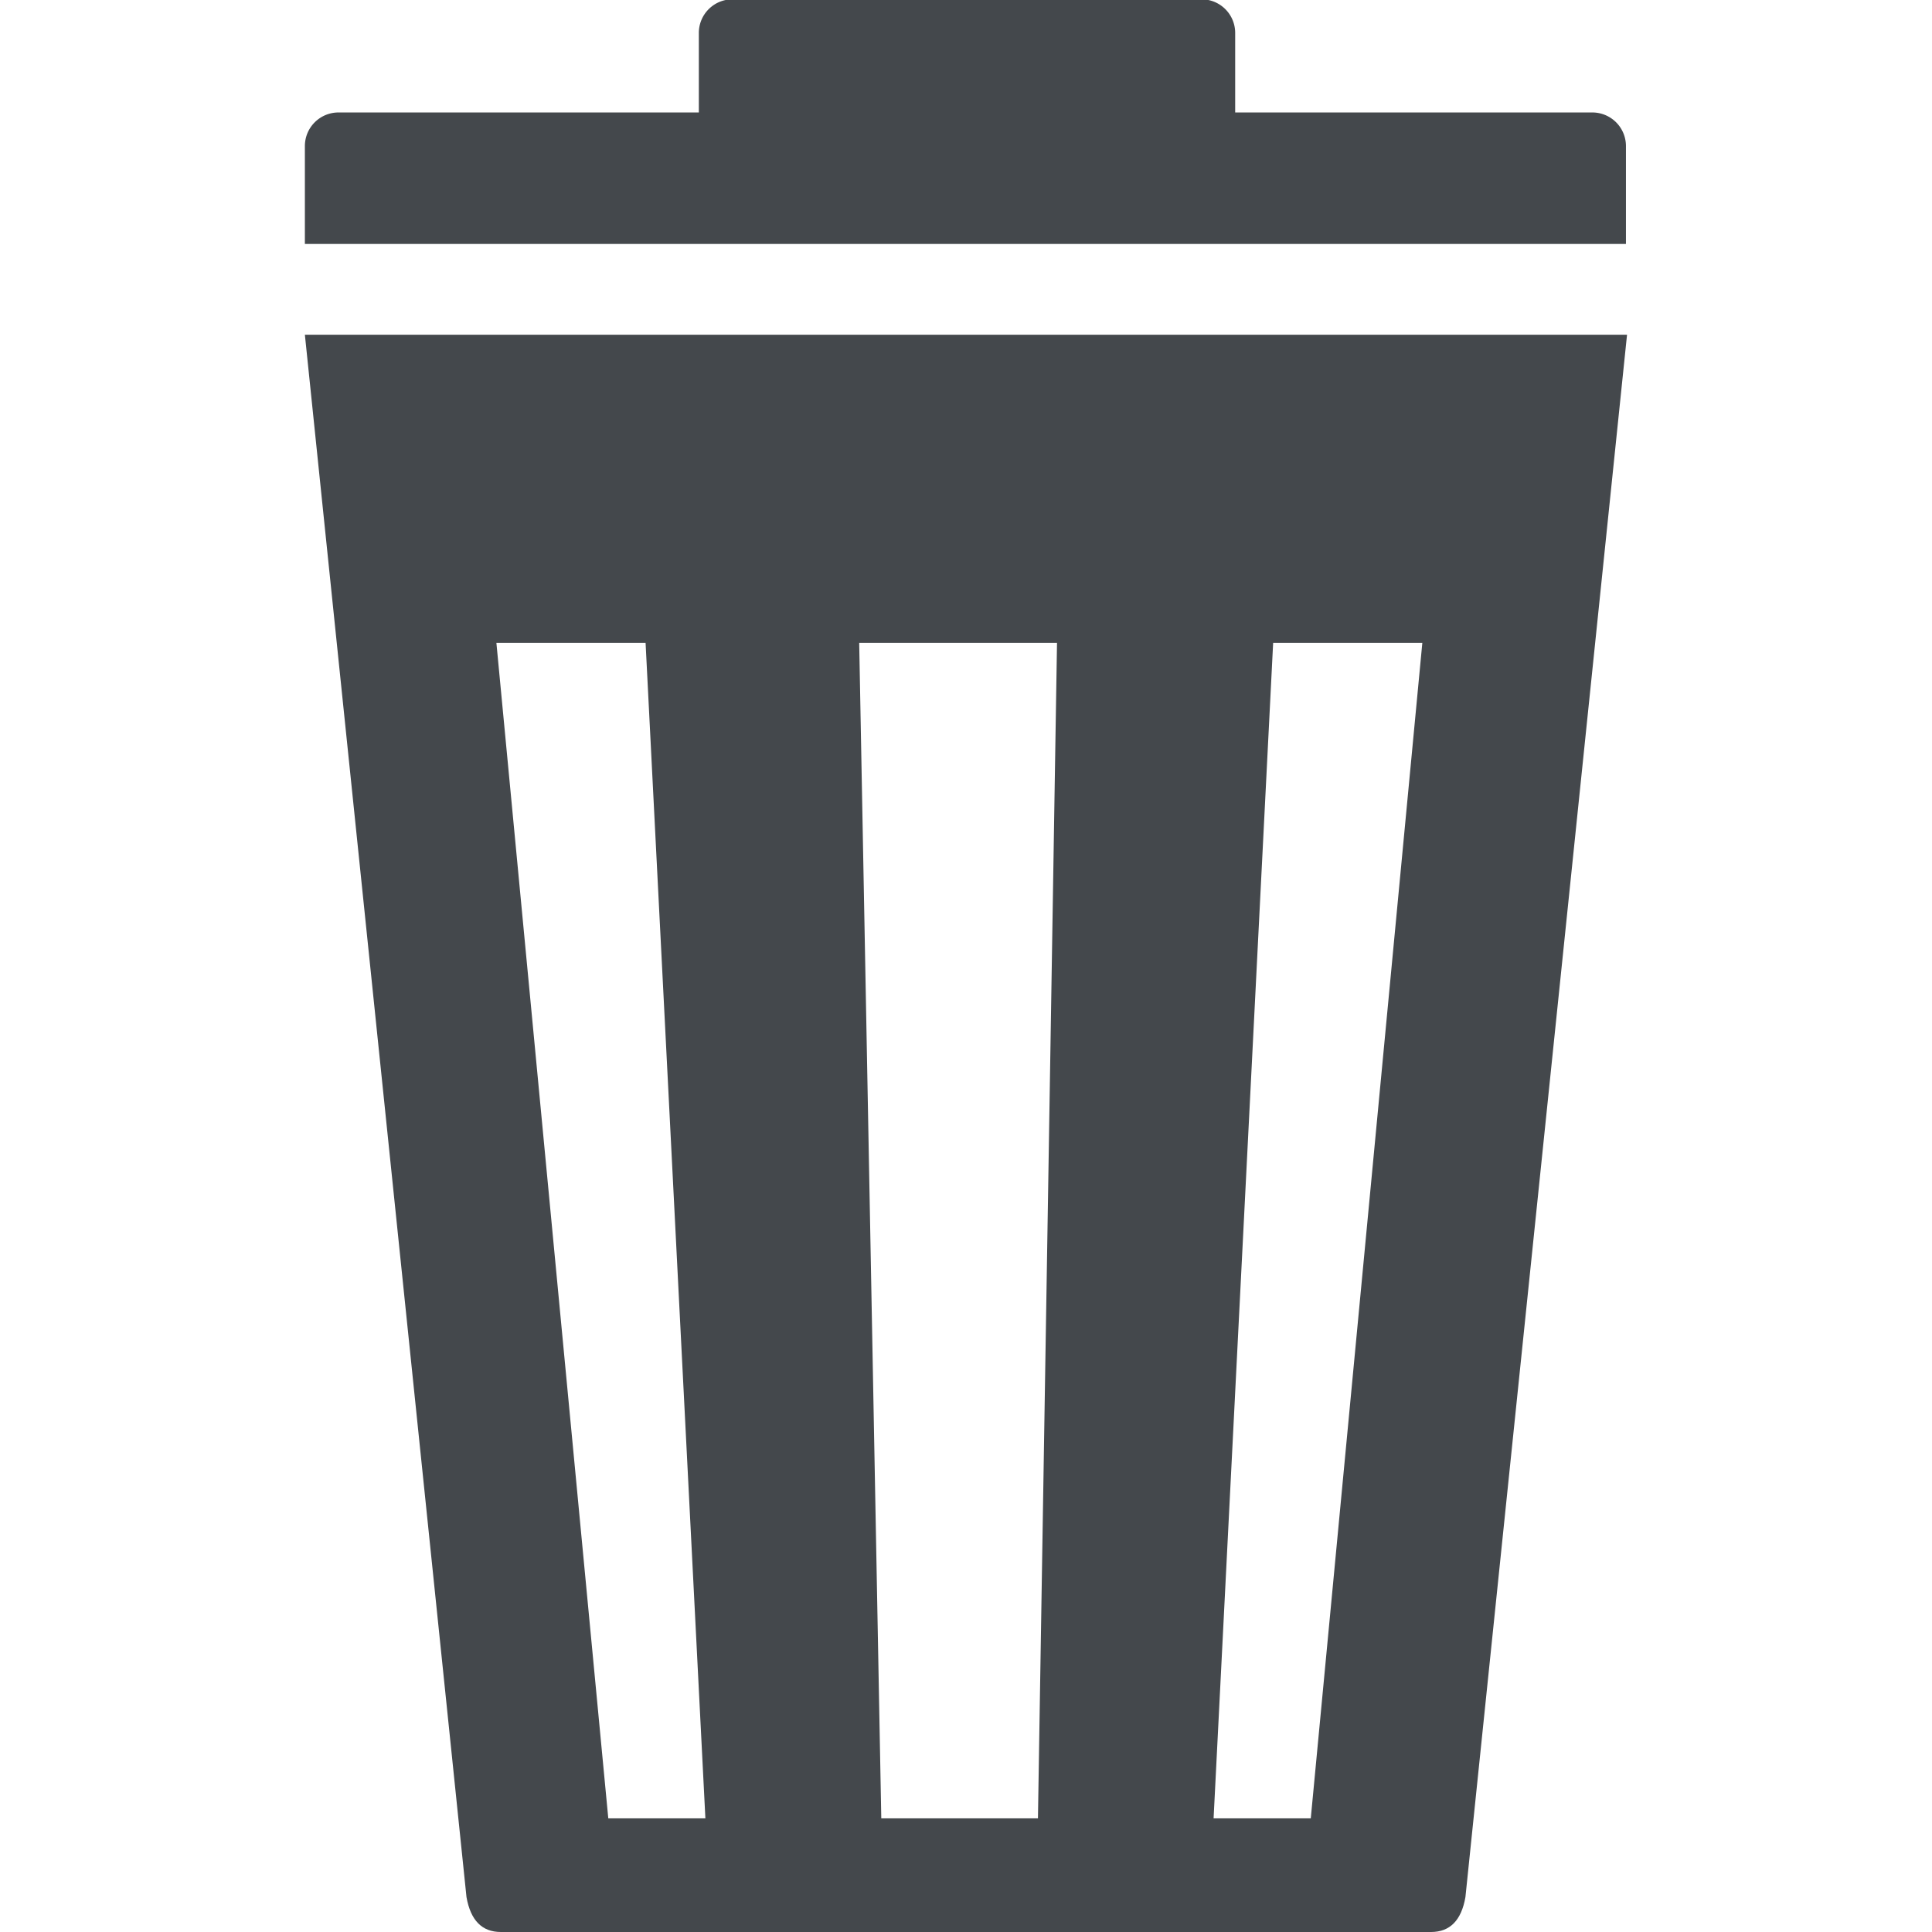 <svg id="Sopptunna_vit" data-name="Sopptunna vit" xmlns="http://www.w3.org/2000/svg" width="18" height="18" viewBox="0 0 15.741 23">
  <path id="Path_800" data-name="Path 800" d="M37.7,16.858a.4.4,0,0,0-.409-.4H33.048v-.947a.4.4,0,0,0-.409-.4H27.072a.4.4,0,0,0-.409.4v.947H22.382a.4.4,0,0,0-.409.4v1.165H37.7Z" transform="translate(-21.973 -15.119)" fill="#44484c"/>
  <path id="Path_801" data-name="Path 801" d="M21.973,23.209l1.924,18.6c.049.275.183.415.409.415H35.38c.226,0,.361-.14.409-.415l1.924-18.6Zm3.612,17.662L24.253,26.877h1.776l.712,13.994Zm5.115,0H28.835l-.263-13.994h2.355Zm3.248,0H32.791L33.5,26.877h1.776Z" transform="translate(-21.973 -19.224)" fill="#44484c"/>
</svg>
